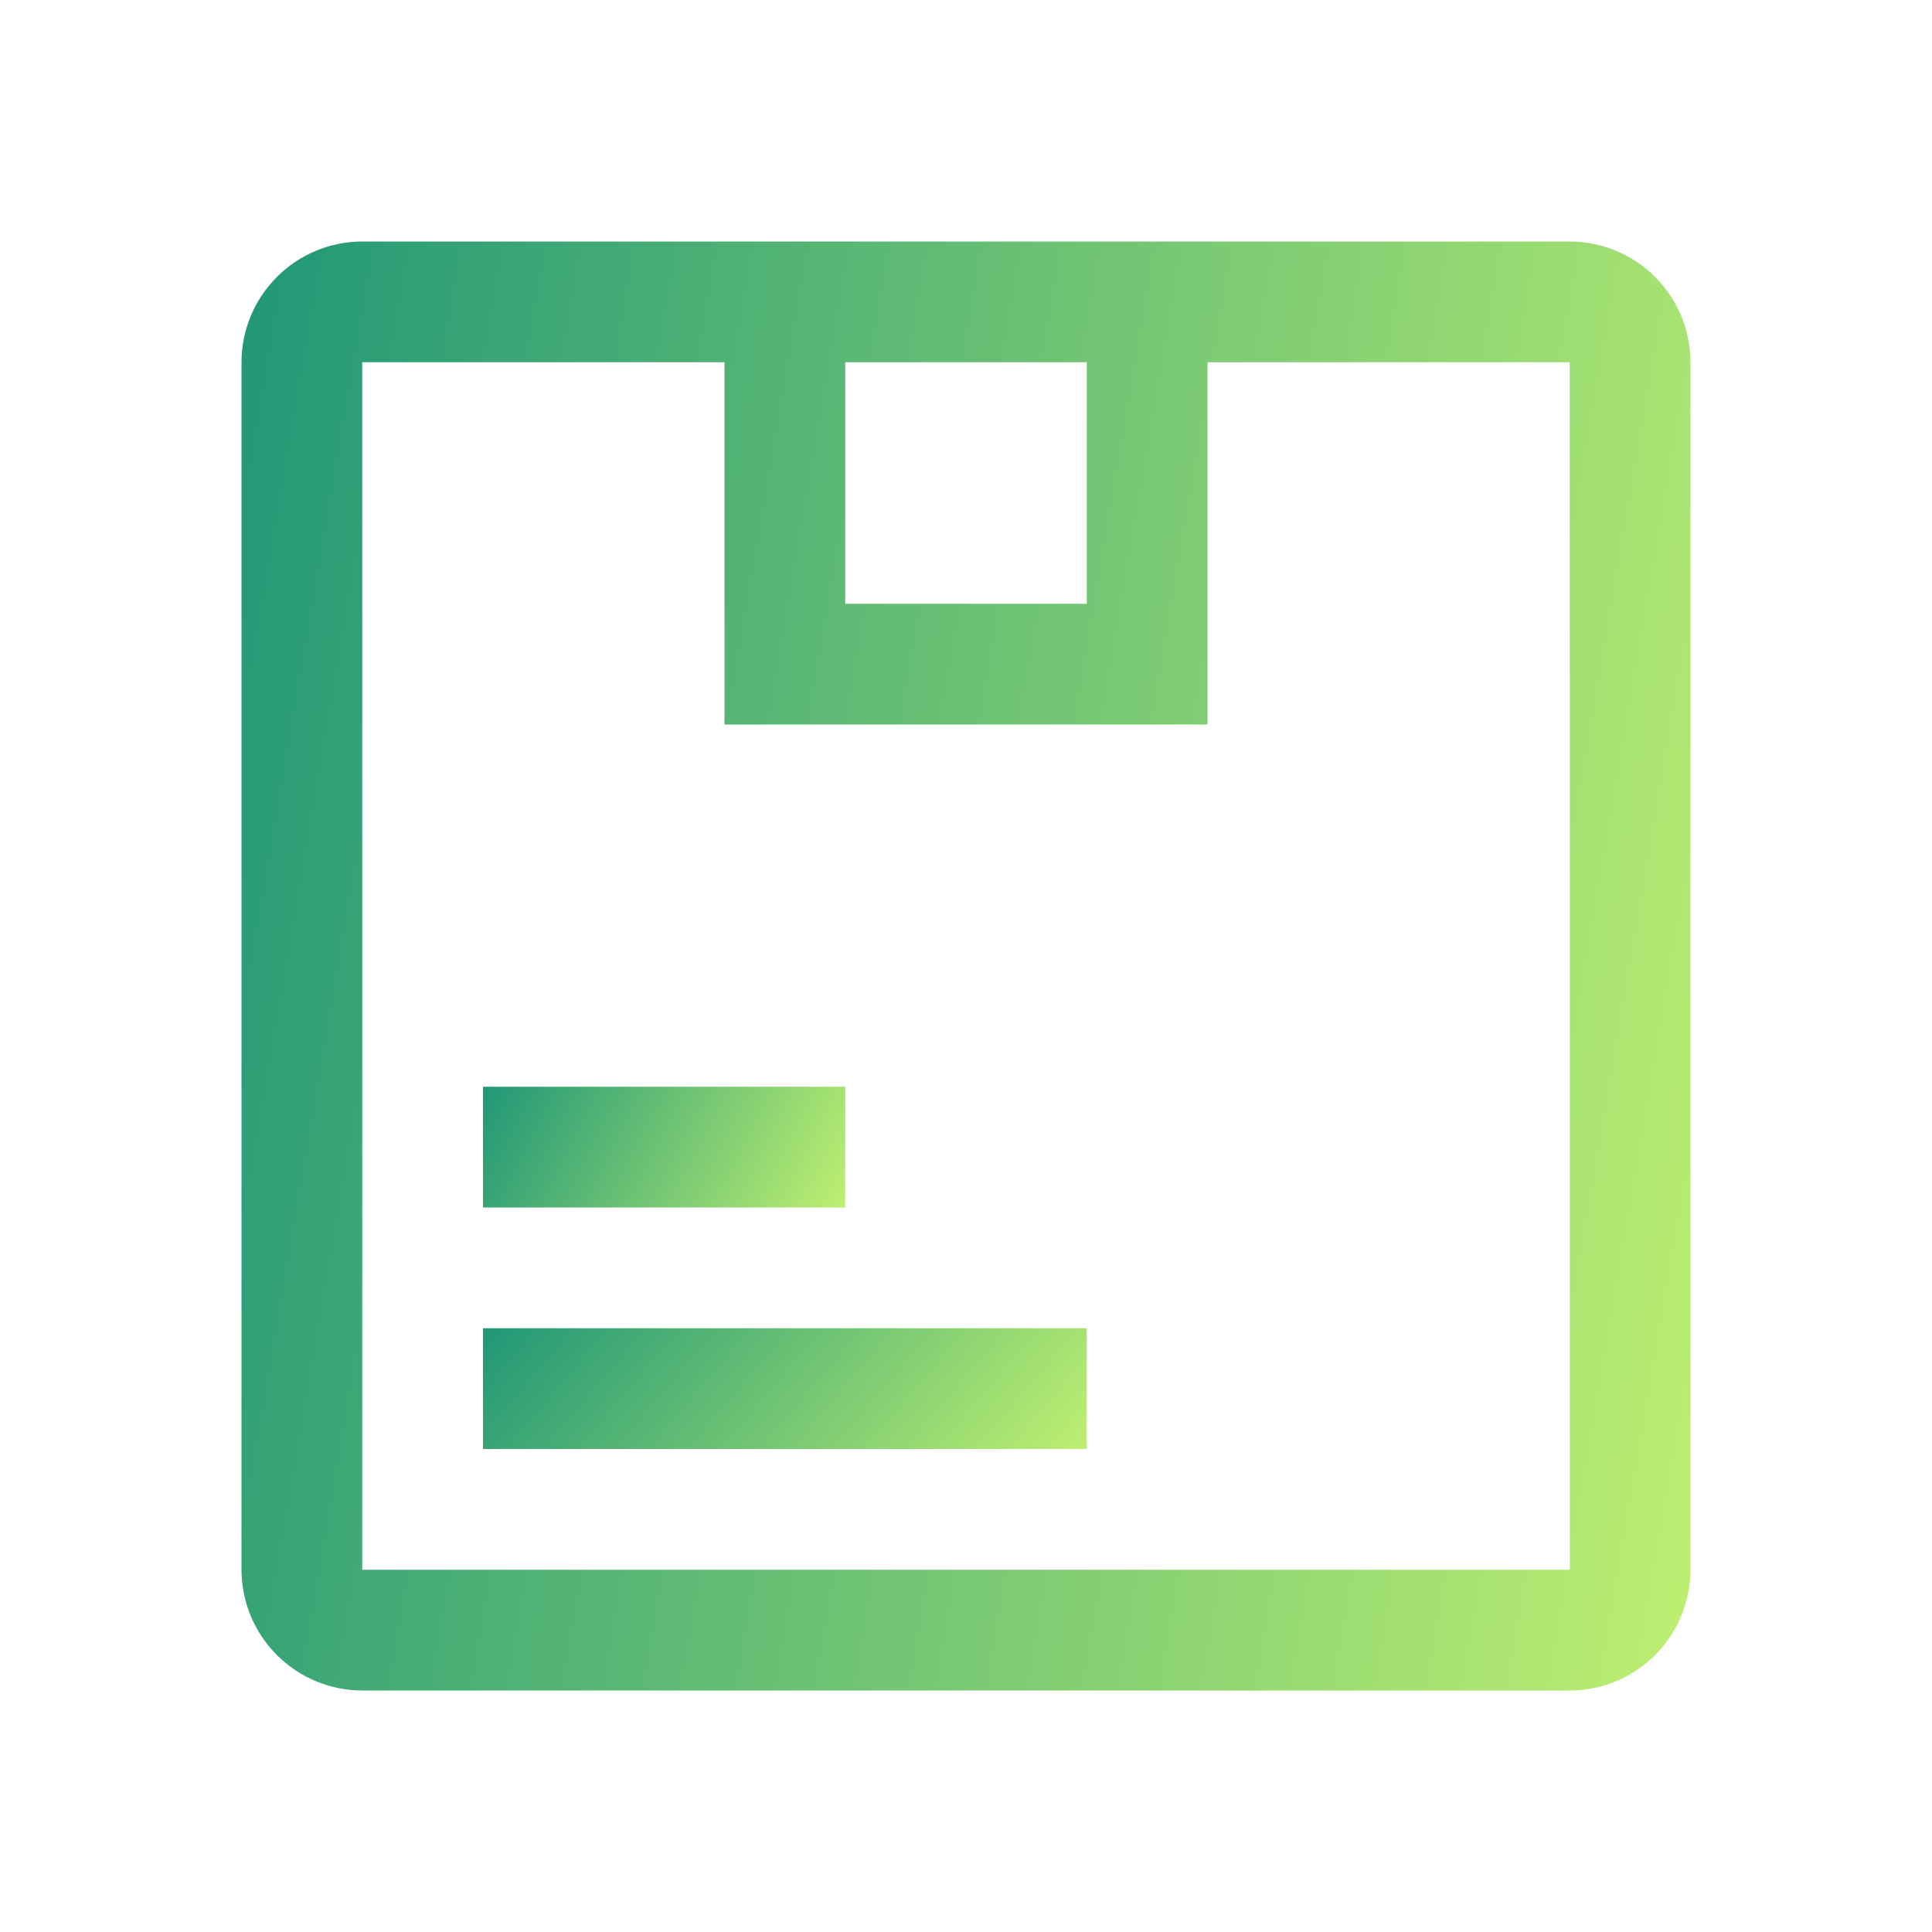 <svg width="48" height="48" viewBox="0 0 48 48" fill="none" xmlns="http://www.w3.org/2000/svg">
<path d="M12 27H21V30H12V27Z" fill="url(#paint0_linear_163_3699)"/>
<path d="M12 33H27V36H12V33Z" fill="url(#paint1_linear_163_3699)"/>
<path d="M39 6H9C8.205 6.001 7.442 6.317 6.88 6.88C6.317 7.442 6.001 8.205 6 9V39C6.001 39.795 6.317 40.558 6.88 41.12C7.442 41.683 8.205 41.999 9 42H39C39.795 41.999 40.558 41.683 41.12 41.12C41.683 40.558 41.999 39.795 42 39V9C41.999 8.205 41.683 7.442 41.12 6.88C40.558 6.317 39.795 6.001 39 6ZM27 9V15H21V9H27ZM9 39V9H18V18H30V9H39L39.002 39H9Z" fill="url(#paint2_linear_163_3699)"/>
<defs>
<linearGradient id="paint0_linear_163_3699" x1="12" y1="27" x2="20.349" y2="31.273" gradientUnits="userSpaceOnUse">
<stop stop-color="#209777"/>
<stop offset="1" stop-color="#BEEF71"/>
<stop offset="1" stop-color="#BEEF71"/>
</linearGradient>
<linearGradient id="paint1_linear_163_3699" x1="12" y1="33" x2="22.164" y2="41.67" gradientUnits="userSpaceOnUse">
<stop stop-color="#209777"/>
<stop offset="1" stop-color="#BEEF71"/>
<stop offset="1" stop-color="#BEEF71"/>
</linearGradient>
<linearGradient id="paint2_linear_163_3699" x1="6" y1="6" x2="46.95" y2="12.986" gradientUnits="userSpaceOnUse">
<stop stop-color="#209777"/>
<stop offset="1" stop-color="#BEEF71"/>
<stop offset="1" stop-color="#BEEF71"/>
</linearGradient>
</defs>
</svg>
